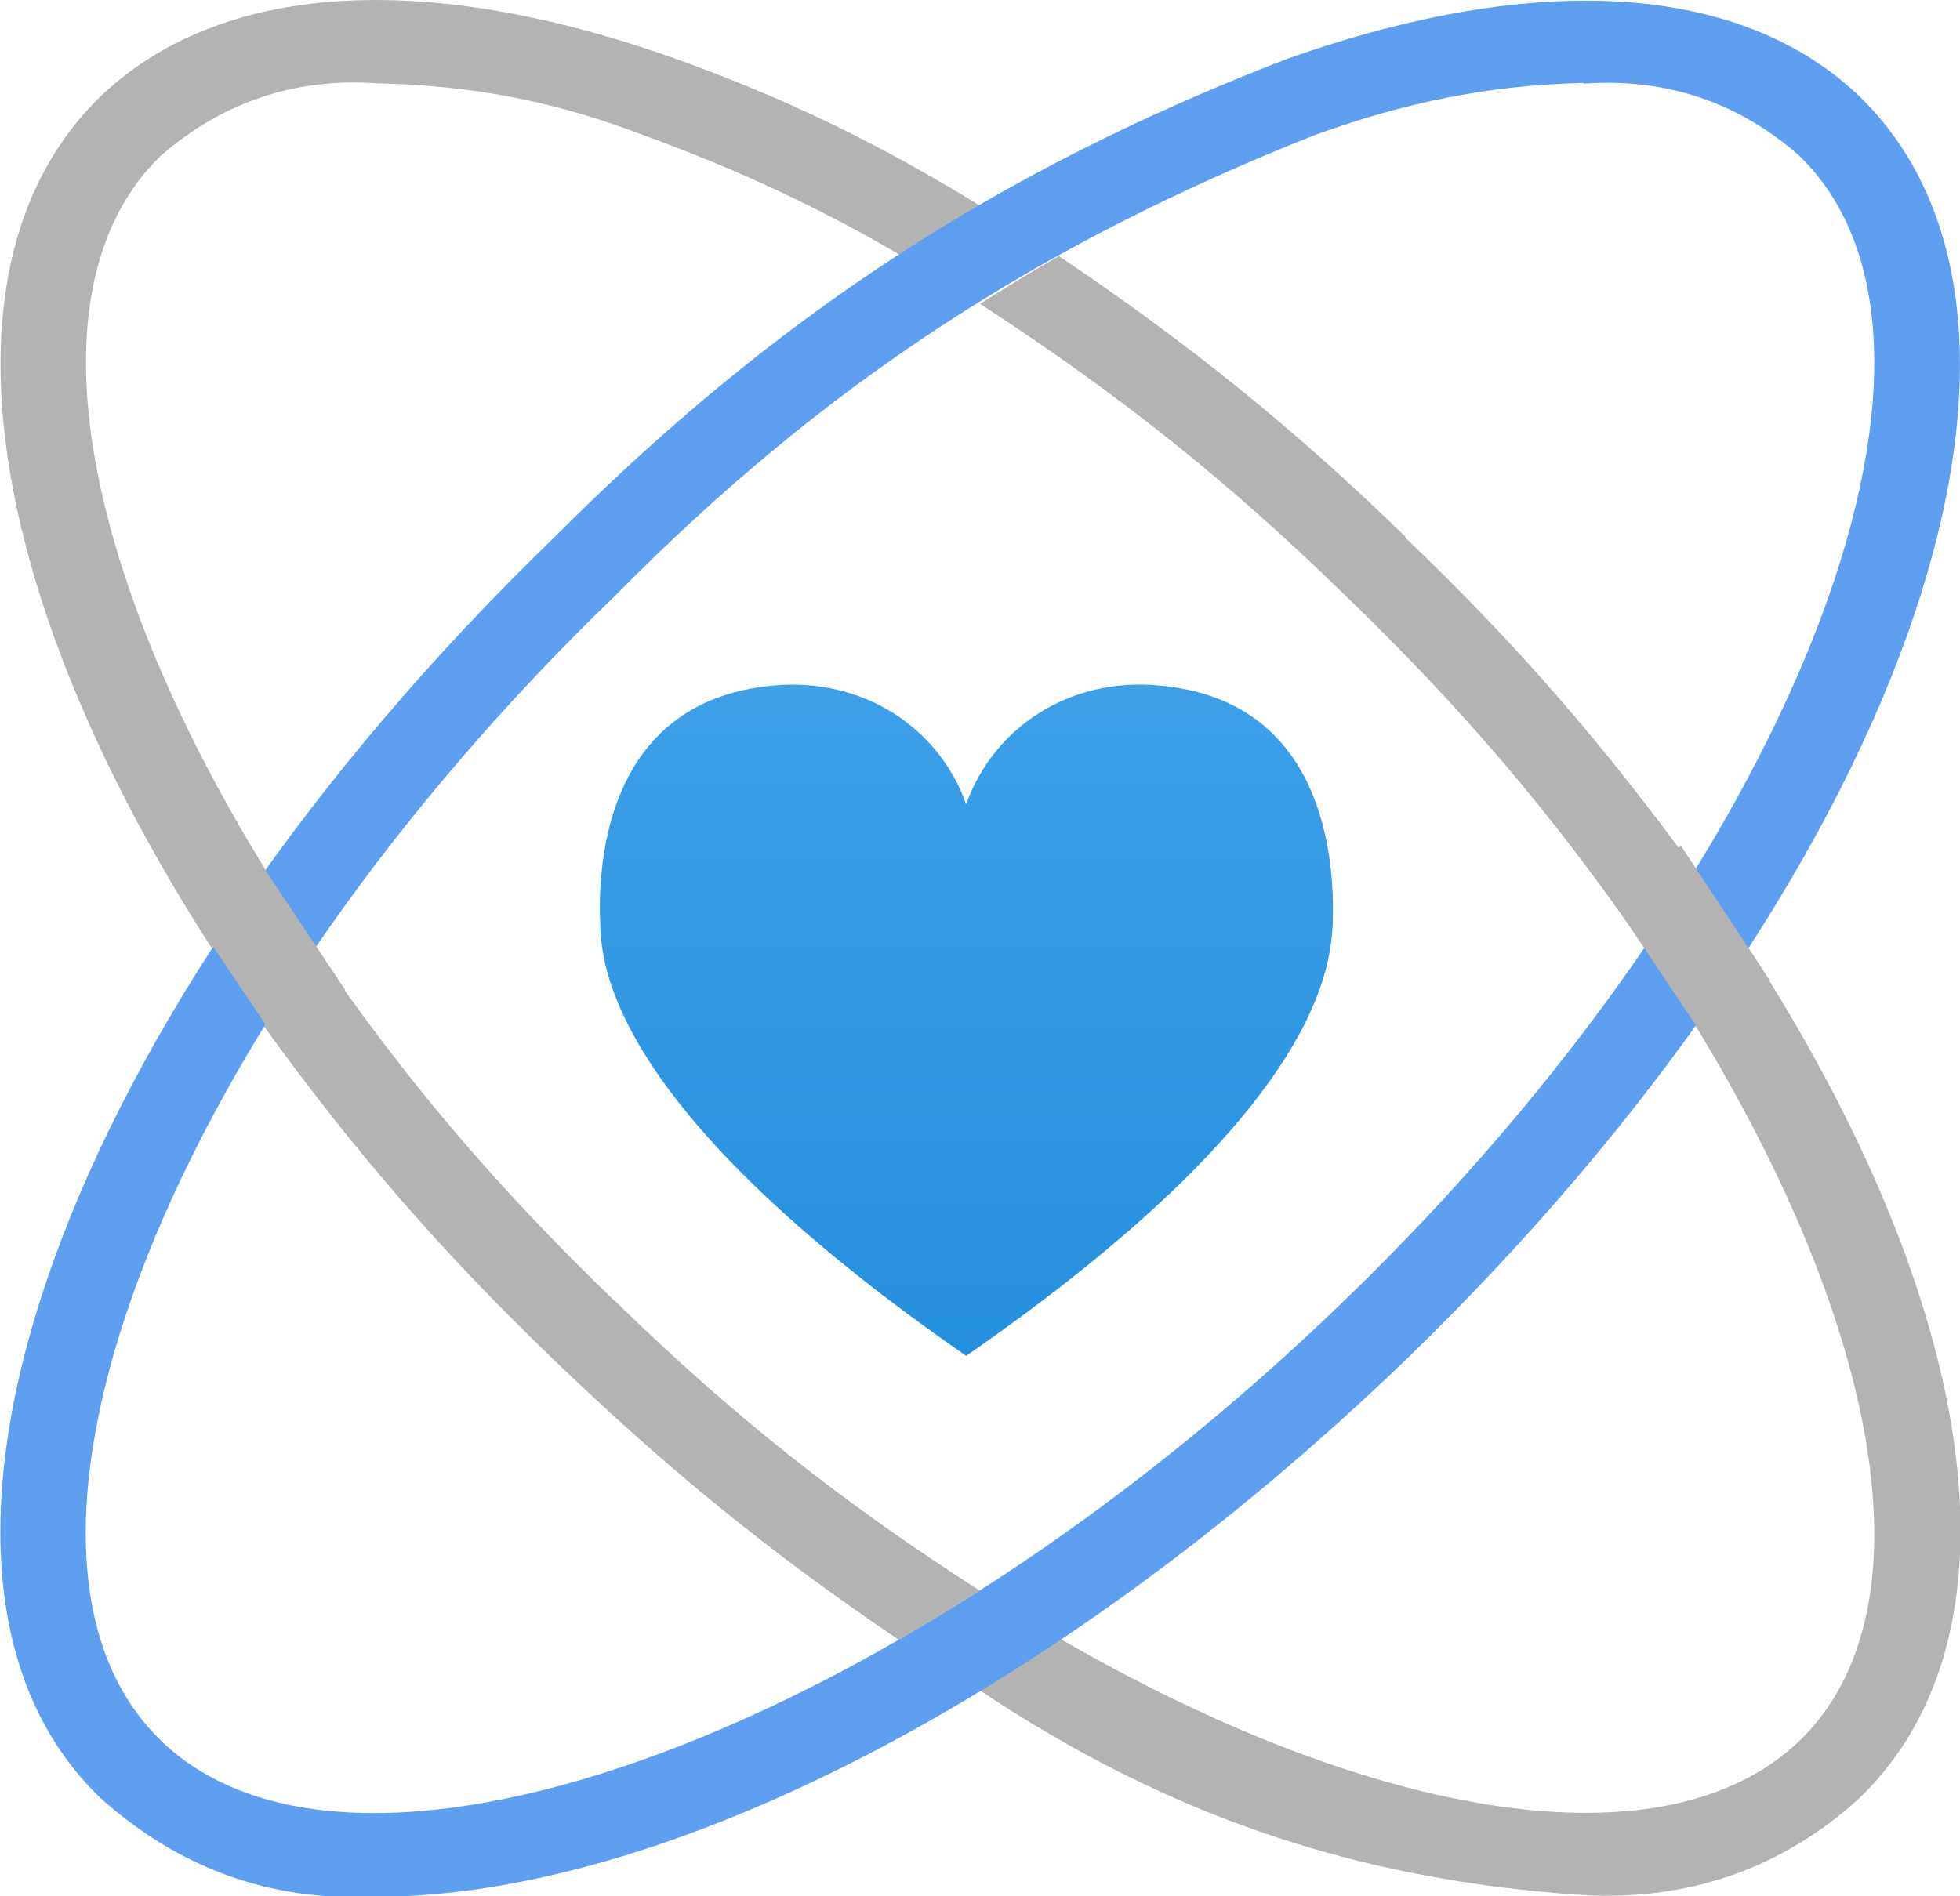 <svg xmlns="http://www.w3.org/2000/svg" xmlns:lucid="lucid" width="56.51" height="54.69"><g transform="translate(-790.815 -352.668)" lucid:page-tab-id="alGq~_oyX7.S"><path d="M818.67 391.77c10.17-7.05 10.5-11.17 10.57-12.47.06-1.8-.2-6.5-5.1-6.87-2.47-.2-4.66 1.18-5.47 3.43-.8-2.25-3-3.62-5.45-3.43-4.9.37-5.18 5.07-5.1 6.87.03 1.3.4 5.42 10.55 12.47" stroke="#000" stroke-opacity="0" fill="url(#a)"/><path d="M829.24 379.32c.06-1.8-.2-6.52-5.1-6.9-2.47-.18-4.66 1.2-5.47 3.45-.8-2.26-3-3.63-5.45-3.44-4.9.37-5.18 5.08-5.1 6.9.03 1.27.28 5.32 10.47 12.38" stroke="#000" stroke-opacity="0" fill-opacity="0"/><path d="M831.34 368.15c-3.24-3.15-6.23-5.56-10-8.1-.76.44-1.5.9-2.27 1.38 4 2.6 7.14 5.1 10.52 8.4 3.4 3.28 6 6.33 8.65 10.18.5-.75 1-1.5 1.45-2.24-2.63-3.62-5.12-6.5-8.36-9.6zM808.55 390.2c-3.4-3.28-6-6.32-8.66-10.2-.5.77-1 1.5-1.46 2.27 2.62 3.63 5.12 6.5 8.36 9.62 3.24 3.12 6.2 5.54 9.94 8.07.78-.44 1.54-.92 2.33-1.42-4-2.57-7.14-5.06-10.52-8.36zM841.22 380c-.48.75-1 1.5-1.52 2.25 5.33 8.73 6.86 16.88 3 20.62-3.88 3.72-12.3 2.27-21.3-2.93-.78.52-1.54 1.02-2.33 1.48 5.4 3.6 10.85 5.47 17.38 5.9 3.05.17 5.73-.76 7.96-2.78 5-4.8 3.38-14.4-3.18-24.53zM798.48 377.77c-5.37-8.72-6.9-16.87-3.02-20.62 1.77-1.53 3.84-2.24 6.2-2.08 2.8.06 5.15.52 7.72 1.5 2.72 1 4.95 2.03 7.44 3.48.76-.5 1.5-.98 2.25-1.45-2.93-1.8-5.6-3.1-8.84-4.26-7.26-2.57-13.1-2.16-16.53 1.12-4.9 4.78-3.33 14.4 3.22 24.55.5-.73 1.02-1.5 1.56-2.23z" stroke="#000" stroke-opacity="0" fill="#b3b3b3"/><path d="M801.66 407.36c-3.05.16-5.7-.82-7.96-2.85-6.84-6.6-1.08-22.63 13.1-36.35 6.28-6.3 12.72-10.56 21.14-13.8 7.23-2.56 13.1-2.17 16.5 1.1 6.84 6.68 1.13 22.65-13.1 36.43-10.18 9.8-21.48 15.48-29.68 15.48zm34.8-52.3c-2.75.07-5.13.56-7.73 1.5-7.97 3.16-14.18 7.2-20.17 13.28-12.83 12.36-18.82 27.5-13.1 33.03 5.7 5.52 21.35-.33 34.12-12.7 12.83-12.4 18.82-27.5 13.1-33.02-1.74-1.53-3.83-2.24-6.2-2.07z" stroke="#000" stroke-opacity="0" fill="#5ea0ef"/><path d="M798.47 377.77l2.3 3.45-1.85 1.66-2.8-4.16 2.35-.95zM839.7 382.22l-2.44-3.64 2.02-1.52 2.56 3.88-2.14 1.28z" stroke="#000" stroke-opacity="0" fill="#b3b3b3"/><path d="M839.68 382.23c-2.32 3.24-5.1 6.48-8.35 9.62-3.25 3.1-6.65 5.84-9.95 8.08 9.02 5.2 17.42 6.64 21.3 2.9 3.85-3.74 2.36-11.87-3-20.6zm-37.98-27.18c-2.37-.15-4.5.55-6.24 2.1-3.87 3.73-2.37 11.86 3 20.6 2.3-3.25 5.1-6.5 8.34-9.64 3.2-3.18 6.18-5.57 10-8.07-2.48-1.44-4.7-2.5-7.42-3.44-2.58-1-4.9-1.45-7.68-1.55z" stroke="#000" stroke-opacity="0" fill-opacity="0"/><defs><linearGradient gradientUnits="userSpaceOnUse" id="a" x1="819.07" y1="407.36" x2="819.07" y2="352.67"><stop offset="0%" stop-color="#1988d9"/><stop offset="21.8%" stop-color="#218ddc"/><stop offset="55.9%" stop-color="#379ce5"/><stop offset="90%" stop-color="#54aef0"/></linearGradient></defs></g></svg>